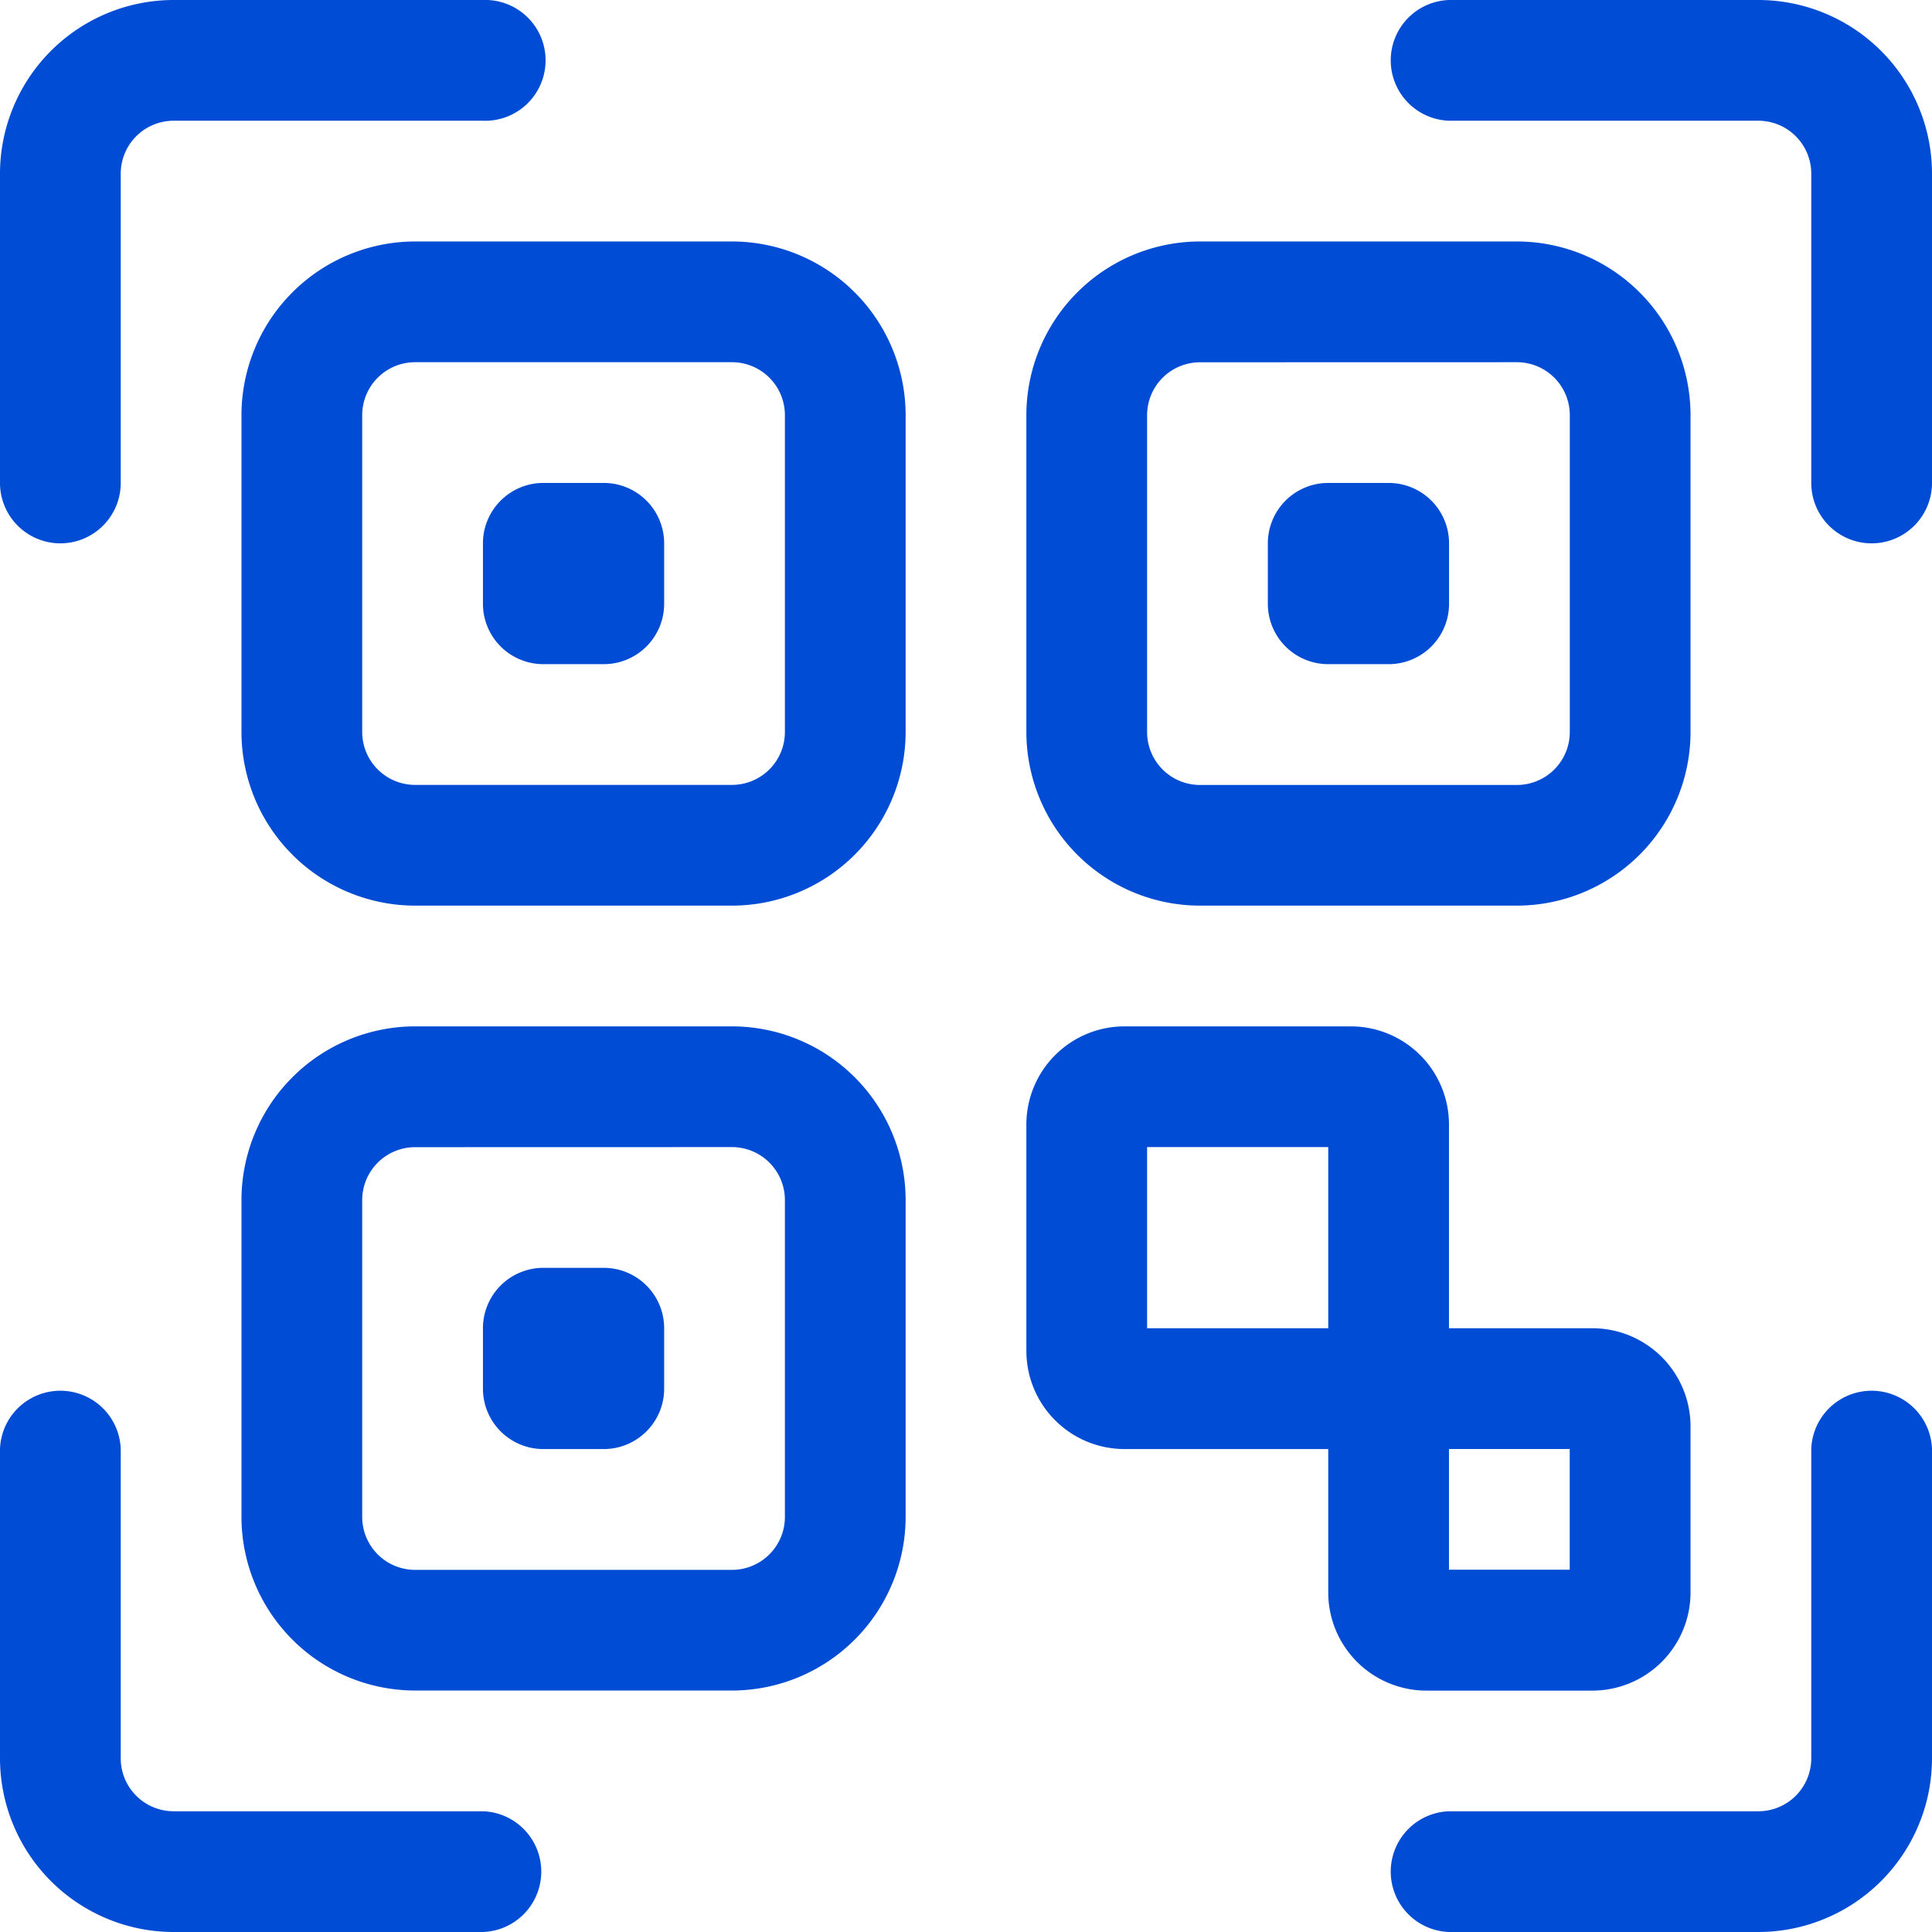 <svg id="_001-qr-code" data-name="001-qr-code" xmlns="http://www.w3.org/2000/svg" width="25.043" height="25.043" viewBox="0 0 25.043 25.043">
  <path id="Path_37" data-name="Path 37" d="M374.261,7.043a.783.783,0,0,1-.783-.783V2.25a.686.686,0,0,0-.685-.685h-4.011a.783.783,0,0,1,0-1.565h4.011a2.253,2.253,0,0,1,2.25,2.25V6.261A.783.783,0,0,1,374.261,7.043Z" transform="translate(-350)" fill="#004CD4"/>
  <path id="Path_38" data-name="Path 38" d="M.783,7.043A.783.783,0,0,1,0,6.261V2.25A2.253,2.253,0,0,1,2.25,0H6.261a.783.783,0,1,1,0,1.565H2.25a.686.686,0,0,0-.685.685V6.261A.783.783,0,0,1,.783,7.043Z" fill="#004CD4"/>
  <path id="Path_39" data-name="Path 39" d="M6.261,375.043H2.25A2.253,2.253,0,0,1,0,372.793v-4.011a.783.783,0,0,1,1.565,0v4.011a.686.686,0,0,0,.685.685H6.261a.783.783,0,0,1,0,1.565Z" transform="translate(0 -350)" fill="#004CD4"/>
  <path id="Path_40" data-name="Path 40" d="M372.793,375.043h-4.011a.783.783,0,0,1,0-1.565h4.011a.686.686,0,0,0,.685-.685v-4.011a.783.783,0,0,1,1.565,0v4.011A2.253,2.253,0,0,1,372.793,375.043Z" transform="translate(-350 -350)" fill="#004CD4"/>
  <path id="Path_41" data-name="Path 41" d="M70.359,72.609H66.25A2.253,2.253,0,0,1,64,70.359V66.25A2.253,2.253,0,0,1,66.25,64h4.109a2.253,2.253,0,0,1,2.25,2.25v4.109A2.253,2.253,0,0,1,70.359,72.609ZM66.25,65.565a.686.686,0,0,0-.685.685v4.109a.686.686,0,0,0,.685.685h4.109a.686.686,0,0,0,.685-.685V66.25a.686.686,0,0,0-.685-.685Z" transform="translate(-60.87 -60.87)" fill="#004CD4"/>
  <path id="Path_42" data-name="Path 42" d="M70.359,280.609H66.25a2.253,2.253,0,0,1-2.25-2.25V274.25A2.253,2.253,0,0,1,66.25,272h4.109a2.253,2.253,0,0,1,2.25,2.25v4.109A2.253,2.253,0,0,1,70.359,280.609Zm-4.109-7.043a.686.686,0,0,0-.685.685v4.109a.686.686,0,0,0,.685.685h4.109a.686.686,0,0,0,.685-.685V274.25a.686.686,0,0,0-.685-.685Z" transform="translate(-60.87 -258.696)" fill="#004CD4"/>
  <path id="Path_43" data-name="Path 43" d="M278.359,72.609H274.25a2.253,2.253,0,0,1-2.25-2.25V66.25A2.253,2.253,0,0,1,274.25,64h4.109a2.253,2.253,0,0,1,2.25,2.25v4.109A2.253,2.253,0,0,1,278.359,72.609Zm-4.109-7.043a.686.686,0,0,0-.685.685v4.109a.686.686,0,0,0,.685.685h4.109a.686.686,0,0,0,.685-.685V66.25a.686.686,0,0,0-.685-.685Z" transform="translate(-258.696 -60.87)" fill="#004CD4"/>
  <path id="Path_44" data-name="Path 44" d="M279.337,275.913h-1.859v-2.641A1.273,1.273,0,0,0,276.206,272h-2.935A1.273,1.273,0,0,0,272,273.272v2.935a1.273,1.273,0,0,0,1.272,1.272h2.641v1.859a1.273,1.273,0,0,0,1.272,1.272h2.152a1.273,1.273,0,0,0,1.272-1.272v-2.152A1.273,1.273,0,0,0,279.337,275.913Zm-5.772-2.348h2.348v2.348h-2.348Zm5.478,5.478h-1.565v-1.565h1.565Z" transform="translate(-258.696 -258.696)" fill="#004CD4"/>
  <path id="Path_45" data-name="Path 45" d="M129.565,130.348h-.783a.783.783,0,0,1-.783-.783v-.783a.783.783,0,0,1,.783-.783h.783a.783.783,0,0,1,.783.783v.783A.783.783,0,0,1,129.565,130.348Z" transform="translate(-121.739 -121.739)" fill="#004CD4"/>
  <path id="Path_46" data-name="Path 46" d="M337.565,130.348h-.783a.783.783,0,0,1-.783-.783v-.783a.783.783,0,0,1,.783-.783h.783a.783.783,0,0,1,.783.783v.783A.783.783,0,0,1,337.565,130.348Z" transform="translate(-319.565 -121.739)" fill="#004CD4"/>
  <path id="Path_47" data-name="Path 47" d="M129.565,338.348h-.783a.783.783,0,0,1-.783-.783v-.783a.783.783,0,0,1,.783-.783h.783a.783.783,0,0,1,.783.783v.783A.783.783,0,0,1,129.565,338.348Z" transform="translate(-121.739 -319.565)" fill="#004CD4"/>
</svg>
